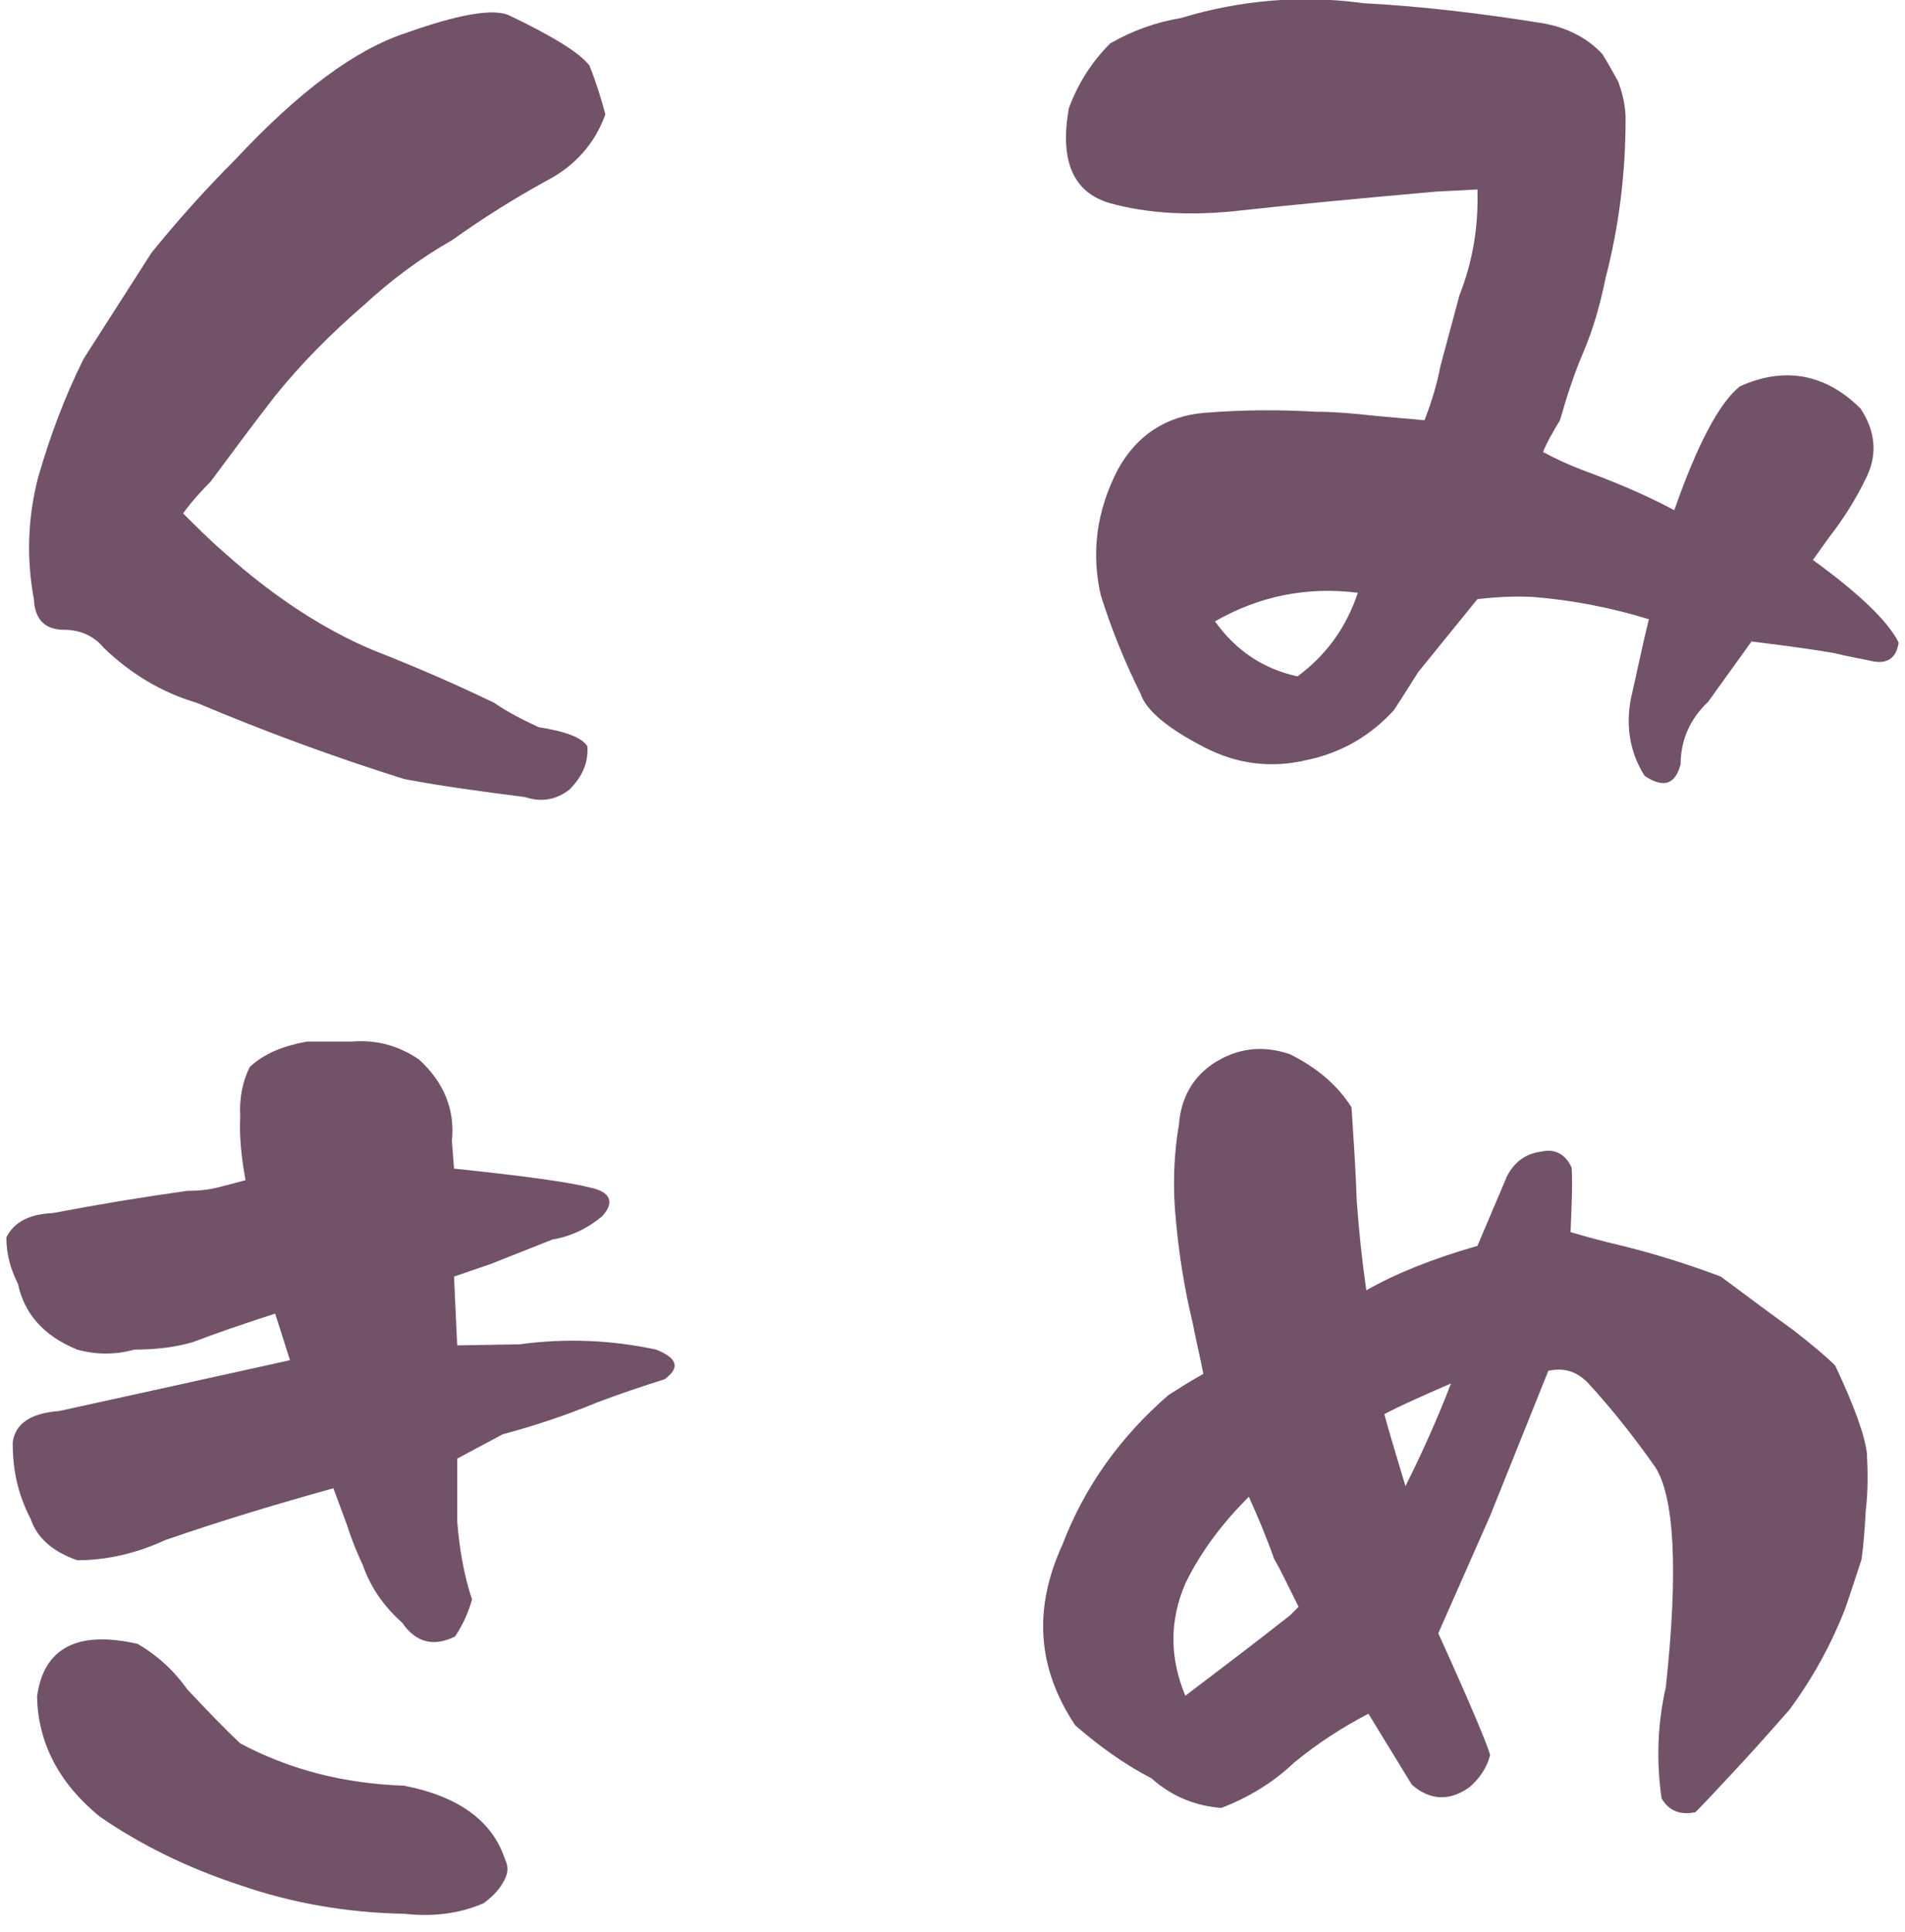 <?xml version="1.0" encoding="UTF-8"?>
<svg width="72px" height="73px" viewBox="0 0 72 73" version="1.1" xmlns="http://www.w3.org/2000/svg" xmlns:xlink="http://www.w3.org/1999/xlink">
    <!-- Generator: Sketch 52.6 (67491) - http://www.bohemiancoding.com/sketch -->
    <title>くみ きめ</title>
    <desc>Created with Sketch.</desc>
    <g id="Page-1" stroke="none" stroke-width="1" fill="none" fill-rule="evenodd">
        <g id="Desktop" transform="translate(-208, -307)" fill="#725269">
            <g id="くみ-きめ" transform="translate(208, 306)">
                <path d="M22.88,5.32 C22.48,6.44 21.72,7.28 20.64,7.84 C19.4,8.52 18.2,9.28 17.08,10.08 C15.88,10.76 14.76,11.6 13.72,12.56 C12.52,13.6 11.4,14.72 10.4,15.96 C9.56,17.04 8.76,18.12 7.96,19.2 C7.6,19.56 7.24,19.96 6.92,20.4 C7.44,20.92 7.96,21.44 8.52,21.92 C10.4,23.6 12.28,24.8 14.08,25.56 C15.92,26.28 17.44,26.96 18.68,27.56 C19.2,27.92 19.76,28.2 20.36,28.48 C21.4,28.64 22,28.88 22.2,29.2 C22.24,29.84 22,30.36 21.52,30.84 C21,31.24 20.44,31.32 19.84,31.12 C18.28,30.92 16.76,30.72 15.28,30.44 C12.6,29.6 10,28.64 7.44,27.56 C6.08,27.16 4.92,26.44 3.92,25.48 C3.56,25.04 3.04,24.8 2.44,24.8 C1.72,24.8 1.32,24.44 1.28,23.64 C1,22.12 1.04,20.6 1.44,19.04 C1.88,17.52 2.44,16 3.16,14.56 L5.72,10.56 C6.72,9.32 7.8,8.12 8.92,7 C11.28,4.48 13.4,2.88 15.36,2.24 C17.28,1.56 18.56,1.32 19.2,1.56 C20.88,2.36 21.92,3 22.28,3.48 C22.52,4.08 22.72,4.72 22.88,5.32 Z M62.32,24.4 C60.88,23.96 59.44,23.68 57.96,23.56 C57.24,23.52 56.56,23.56 55.84,23.64 L53.6,26.4 C53.32,26.84 53,27.36 52.68,27.84 C51.8,28.8 50.72,29.44 49.4,29.72 C48.04,30.04 46.76,29.88 45.52,29.24 C44.12,28.52 43.32,27.84 43.12,27.24 C42.52,26.04 42,24.76 41.6,23.48 C41.24,21.88 41.44,20.32 42.24,18.76 C42.96,17.44 44.08,16.72 45.52,16.6 C47,16.48 48.4,16.48 49.76,16.56 C50.52,16.56 51.28,16.64 52.04,16.72 L53.84,16.88 C54.12,16.16 54.32,15.48 54.44,14.84 C54.68,13.96 54.92,13.04 55.16,12.16 C55.68,10.84 55.88,9.52 55.84,8.16 L54.28,8.24 C51.12,8.52 48.64,8.76 46.84,8.96 C45.04,9.16 43.4,9.08 41.96,8.68 C40.56,8.28 40.04,7.08 40.4,5.08 C40.76,4.12 41.28,3.32 41.96,2.64 C42.8,2.16 43.68,1.84 44.64,1.68 C46.88,1 49.2,0.8 51.52,1.12 C53.8,1.24 56.08,1.52 58.32,1.88 C59.2,2.04 59.96,2.4 60.56,3.04 C60.76,3.36 60.96,3.72 61.16,4.08 C61.32,4.52 61.44,5 61.44,5.48 C61.44,7.52 61.2,9.52 60.68,11.52 C60.48,12.52 60.2,13.48 59.84,14.32 C59.48,15.16 59.2,16.04 58.96,16.88 C58.72,17.28 58.48,17.68 58.32,18.08 C58.76,18.32 59.28,18.56 59.8,18.76 C61,19.2 62.16,19.68 63.28,20.28 C64.16,17.76 65,16.2 65.76,15.6 C67.44,14.84 69,15.12 70.32,16.44 C70.88,17.28 70.96,18.16 70.56,19 C70.16,19.84 69.68,20.6 69.12,21.32 L68.52,22.16 C70.28,23.44 71.36,24.48 71.76,25.28 C71.68,25.84 71.36,26.08 70.84,26 C70.28,25.88 69.8,25.8 69.32,25.68 C68.88,25.6 67.84,25.44 66.2,25.24 L64.56,27.52 C63.88,28.16 63.52,28.96 63.52,29.88 C63.32,30.64 62.88,30.8 62.16,30.32 C61.6,29.44 61.44,28.44 61.64,27.4 C61.88,26.36 62.08,25.36 62.32,24.4 Z M51.32,23.4 C49.4,23.16 47.6,23.52 45.92,24.48 C46.72,25.6 47.76,26.28 49.04,26.56 C50.12,25.76 50.88,24.72 51.32,23.4 Z M10.96,52.4 L10.4,50.64 C9.16,51.04 8.12,51.4 7.28,51.72 C6.6,51.92 5.84,52 5.08,52 C4.36,52.2 3.64,52.2 2.92,52 C1.64,51.48 0.92,50.64 0.68,49.52 C0.4,48.96 0.24,48.4 0.24,47.76 C0.52,47.2 1.08,46.88 2,46.84 C3.68,46.52 5.36,46.24 7.08,46 C7.52,46 7.92,45.96 8.36,45.84 L9.28,45.6 C9.12,44.72 9.04,43.92 9.08,43.2 C9.04,42.52 9.16,41.88 9.44,41.32 C10,40.8 10.72,40.52 11.6,40.36 L13.28,40.36 C14.24,40.28 15.08,40.52 15.84,41.04 C16.8,41.92 17.2,42.96 17.08,44.12 L17.16,45.16 C19.84,45.44 21.56,45.68 22.32,45.88 C23.08,46.04 23.24,46.44 22.76,46.96 C22.24,47.4 21.6,47.72 20.88,47.84 L18.56,48.76 L17.16,49.24 L17.28,51.84 L19.64,51.8 C21.4,51.56 23.12,51.64 24.8,52 C25.6,52.32 25.72,52.68 25.12,53.12 C24.24,53.4 23.4,53.68 22.56,54 C21.4,54.48 20.2,54.88 19,55.2 L17.28,56.12 L17.28,58.48 C17.36,59.48 17.52,60.48 17.84,61.44 C17.72,61.88 17.52,62.36 17.2,62.84 C16.4,63.24 15.72,63.08 15.2,62.32 C14.48,61.68 14,60.96 13.72,60.16 C13.48,59.64 13.28,59.16 13.12,58.64 L12.6,57.24 C10.44,57.84 8.32,58.48 6.24,59.2 C5.2,59.68 4.08,59.96 2.92,59.96 C2,59.64 1.4,59.12 1.16,58.4 C0.68,57.48 0.48,56.56 0.48,55.52 C0.56,54.8 1.16,54.4 2.24,54.32 C5.16,53.68 8.08,53.04 10.96,52.4 Z M15.28,73.32 C13.12,73.28 11.04,72.92 9.08,72.24 C7.12,71.6 5.32,70.72 3.76,69.64 C2.2,68.36 1.44,66.84 1.4,65.12 C1.64,63.28 2.92,62.6 5.2,63.12 C5.96,63.56 6.6,64.16 7.08,64.84 C7.72,65.52 8.4,66.24 9.08,66.88 C10.96,67.88 13,68.4 15.28,68.48 C17.32,68.88 18.6,69.8 19.08,71.24 C19.24,71.56 19.2,71.84 19,72.16 C18.84,72.44 18.6,72.68 18.28,72.92 C17.36,73.32 16.36,73.44 15.28,73.32 Z M51.64,49.76 C52.76,49.12 54.16,48.56 55.84,48.08 L56.96,45.44 C57.24,44.92 57.64,44.6 58.24,44.52 C58.76,44.4 59.16,44.6 59.4,45.12 C59.44,45.76 59.4,46.56 59.36,47.56 C60.04,47.76 60.64,47.92 61.16,48.04 C62.48,48.36 63.76,48.76 65.04,49.24 C66.16,50.08 67.08,50.76 67.8,51.28 C68.52,51.84 69.04,52.28 69.36,52.6 C70.08,54.12 70.48,55.24 70.56,55.92 C70.6,56.68 70.6,57.4 70.52,58.04 C70.48,58.72 70.44,59.32 70.36,59.92 C70.16,60.52 69.96,61.16 69.72,61.84 C69.2,63.16 68.52,64.4 67.64,65.6 C66.8,66.56 66.08,67.36 65.48,68 C64.88,68.64 64.44,69.12 64.08,69.48 C63.52,69.6 63.08,69.44 62.8,68.96 C62.6,67.56 62.64,66.16 62.96,64.76 C63.44,60.32 63.28,57.56 62.56,56.44 C61.8,55.36 60.96,54.28 60,53.24 C59.56,52.8 59.08,52.68 58.52,52.8 L56.32,58.28 L54.36,62.72 C55.6,65.44 56.24,67 56.32,67.32 C56.2,67.8 55.92,68.2 55.56,68.52 C54.8,69.08 54.04,69.04 53.36,68.44 L51.72,65.76 C50.72,66.28 49.8,66.88 48.92,67.6 C48.12,68.36 47.2,68.92 46.16,69.32 C45.16,69.24 44.28,68.88 43.52,68.2 C42.44,67.64 41.52,66.96 40.64,66.2 C39.2,64.04 39.04,61.8 40.16,59.36 C41,57.16 42.36,55.28 44.16,53.72 C44.6,53.44 45.04,53.16 45.48,52.92 C45.36,52.28 45.2,51.64 45.08,51 C44.76,49.68 44.56,48.4 44.44,47.08 C44.32,45.88 44.36,44.64 44.56,43.48 C44.64,42.48 45.08,41.72 45.84,41.2 C46.76,40.6 47.72,40.48 48.76,40.84 C49.72,41.32 50.52,41.96 51.08,42.84 C51.16,44.04 51.24,45.24 51.28,46.4 C51.36,47.52 51.48,48.64 51.64,49.76 Z M44.8,65.08 C46.12,64.08 47.44,63.08 48.76,62.04 L49.08,61.72 C48.68,60.92 48.4,60.32 48.16,59.92 C47.88,59.12 47.56,58.36 47.2,57.56 C46.24,58.52 45.4,59.6 44.8,60.84 C44.2,62.24 44.2,63.64 44.8,65.08 Z M53.12,57.16 C53.72,55.96 54.32,54.64 54.84,53.28 C53.64,53.8 52.84,54.16 52.32,54.44 C52.48,55.04 52.76,55.96 53.12,57.16 Z"></path>
            </g>
        </g>
    </g>
</svg>